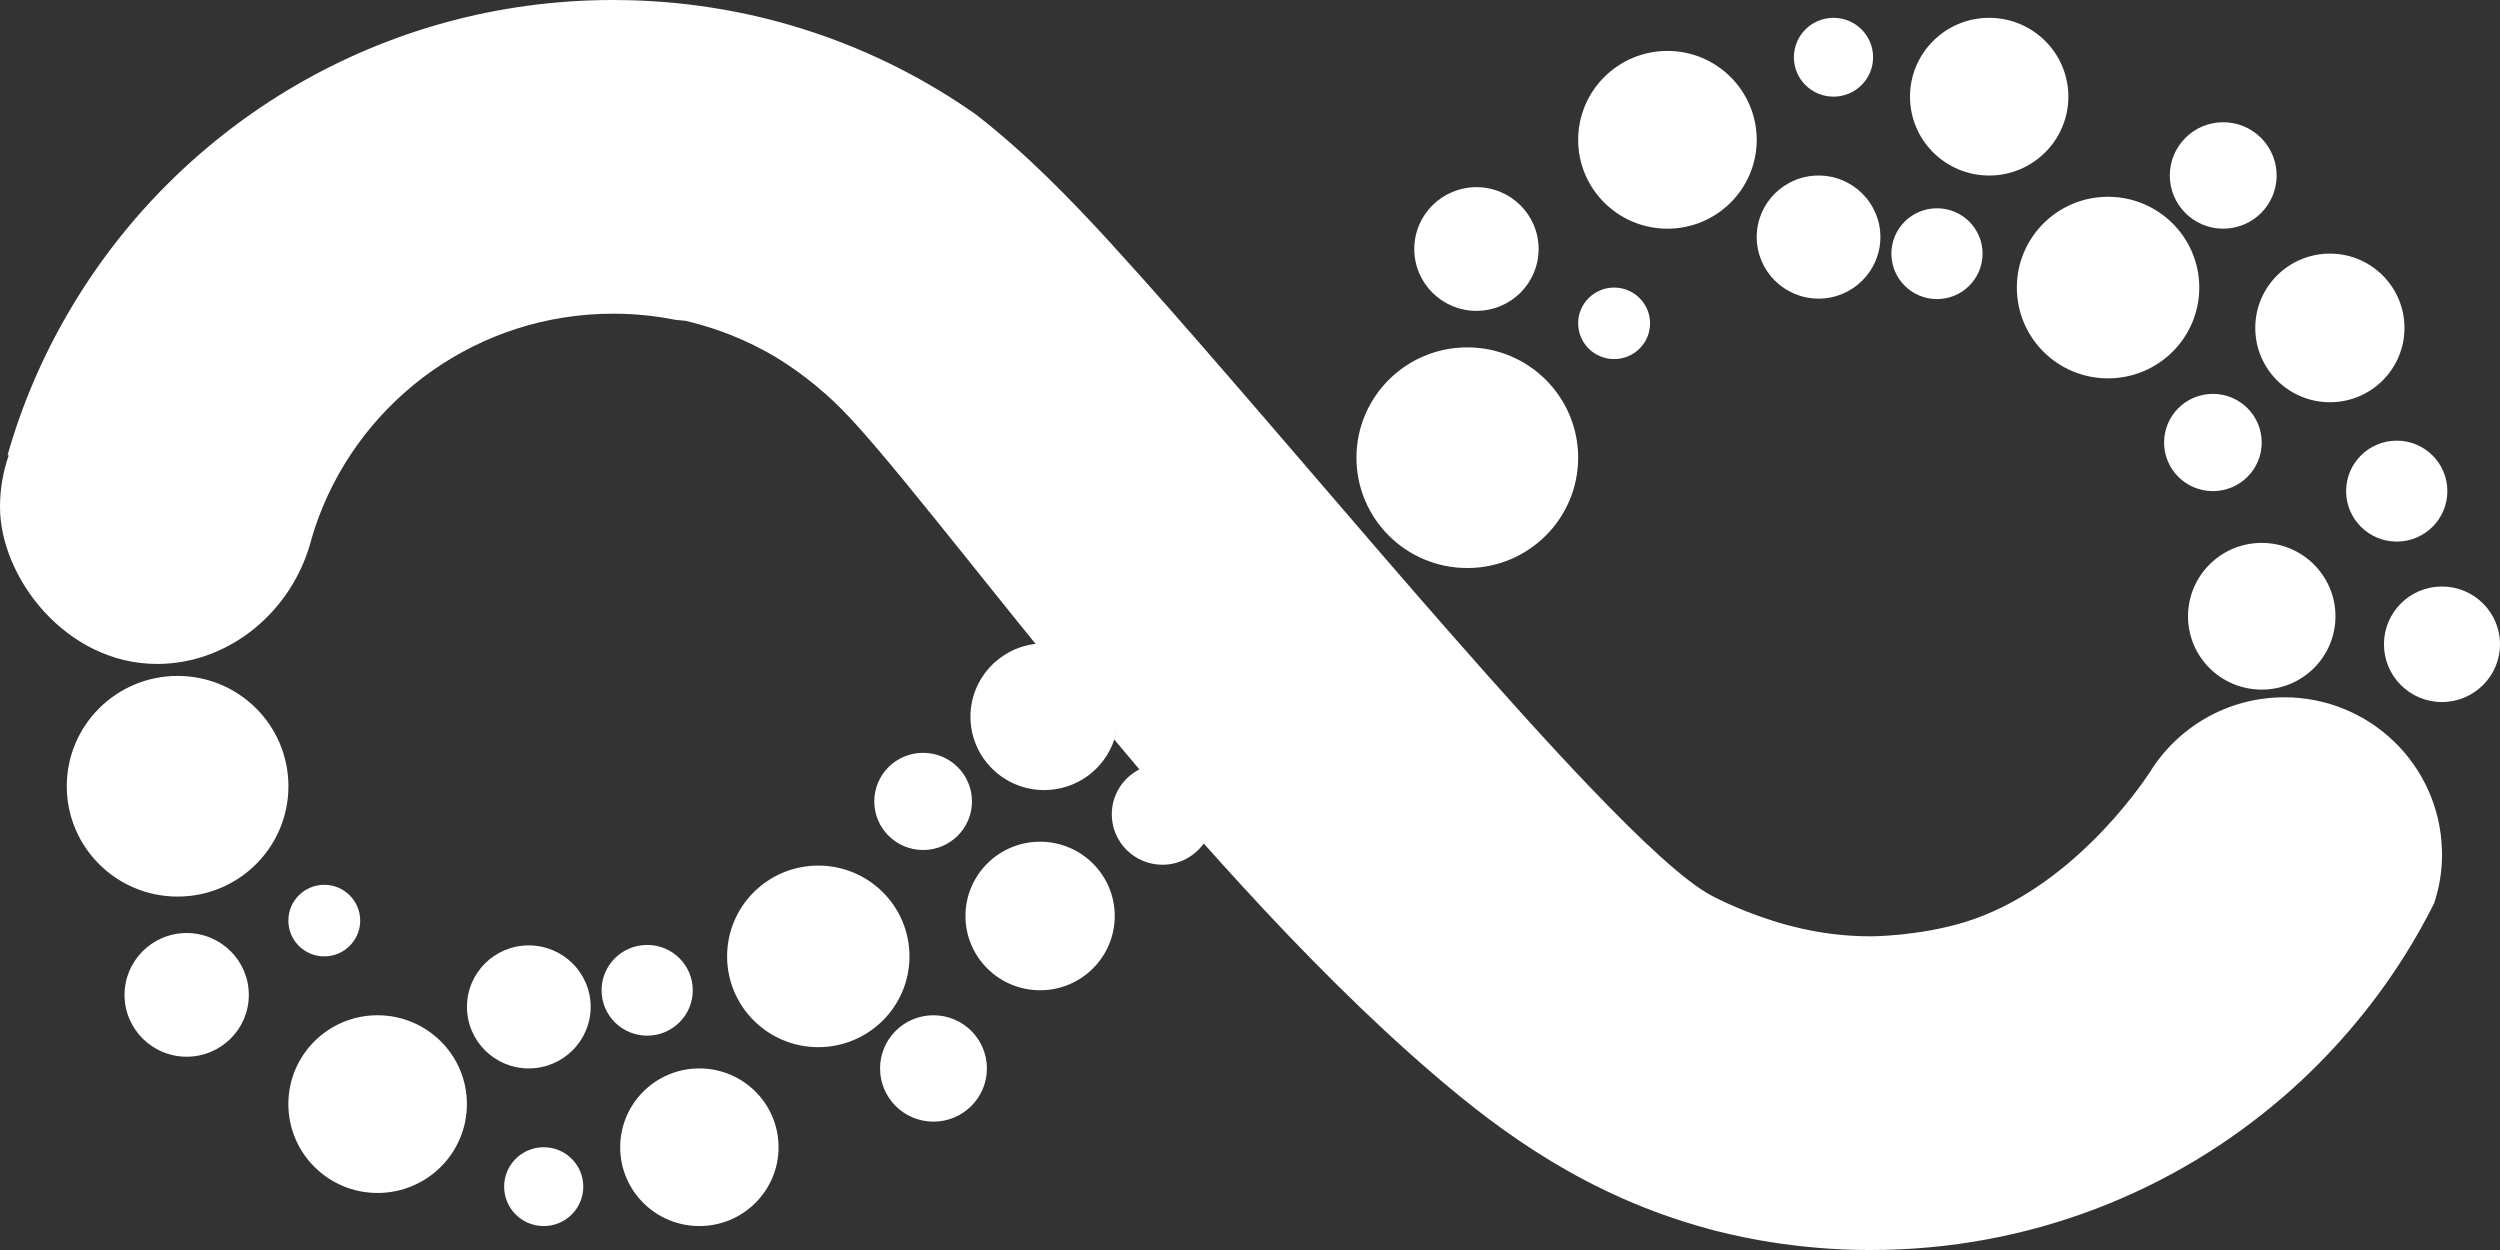 <svg width="38" height="19" viewBox="0 0 38 19" fill="none" xmlns="http://www.w3.org/2000/svg">
<rect x="0" y="0" width="38" height="19" fill="#333333" stroke="none"/>
<path fill-rule="evenodd" clip-rule="evenodd" d="M28.438 19C30.843 19 33.04 18.117 34.721 16.658L34.721 16.658H34.722C35.429 16.043 36.046 15.326 36.548 14.53C36.711 14.271 36.862 14.004 36.999 13.73C37.077 13.496 37.119 13.245 37.119 12.985C37.119 12.962 37.119 12.939 37.117 12.916C37.081 11.63 36.022 10.599 34.722 10.599C33.854 10.599 33.094 11.058 32.673 11.745C32.523 11.971 31.453 13.532 29.859 14.018C29.151 14.233 28.438 14.232 28.438 14.232C28.022 14.232 27.619 14.179 27.235 14.078C27.21 14.073 27.185 14.066 27.16 14.059L27.16 14.059L27.137 14.053C27.136 14.053 27.133 14.052 27.131 14.051L27.129 14.051C27.122 14.049 27.111 14.046 27.096 14.041L27.093 14.04C27.083 14.037 27.073 14.035 27.062 14.031C27.053 14.029 27.044 14.026 27.033 14.023L27.017 14.017C27.008 14.015 26.999 14.012 26.988 14.009L26.965 14.001L26.948 13.996C26.736 13.929 26.373 13.8 26.024 13.618C25.625 13.41 24.968 12.801 24.169 11.965L24.167 11.964L24.162 11.958C23.535 11.302 22.82 10.507 22.075 9.658C21.381 8.868 20.66 8.03 19.958 7.212L19.958 7.212C19.752 6.973 19.549 6.737 19.348 6.503C19.195 6.325 19.044 6.15 18.895 5.978L18.684 5.734C18.034 4.983 17.429 4.292 16.91 3.726C16.91 3.725 16.909 3.724 16.909 3.723C16.266 3.021 15.596 2.331 14.834 1.74C13.334 0.685 11.517 0.049 9.551 0.003C9.474 0.001 9.398 0 9.32 0C5.793 0 2.711 1.899 1.053 4.728L1.053 4.728C0.653 5.408 0.335 6.143 0.115 6.918L0.133 6.921C0.047 7.166 0 7.431 0 7.706C0 8.774 1.001 10.096 2.397 10.092C3.425 10.089 4.375 9.369 4.701 8.311C4.701 8.311 4.762 8.079 4.845 7.859C5.522 6.054 7.271 4.768 9.32 4.768C9.643 4.768 9.959 4.8 10.264 4.861L10.423 4.877C10.729 4.949 11.167 5.082 11.646 5.345C11.762 5.408 12.131 5.618 12.549 5.989L12.554 5.993C12.555 5.995 12.556 5.996 12.558 5.997C12.633 6.064 12.71 6.136 12.787 6.214C12.829 6.256 12.873 6.302 12.918 6.35L12.926 6.358C13.368 6.833 14.007 7.63 14.784 8.598L14.784 8.598L14.784 8.599C15.012 8.883 15.252 9.182 15.502 9.492C15.581 9.589 15.66 9.687 15.741 9.787C15.784 9.781 15.827 9.779 15.872 9.779C16.49 9.779 16.992 10.278 16.992 10.894C16.992 11.015 16.973 11.132 16.937 11.241L16.936 11.241C16.973 11.132 16.992 11.015 16.992 10.894C16.992 10.278 16.49 9.779 15.872 9.779C15.827 9.779 15.784 9.781 15.741 9.787L15.741 9.787C15.184 9.851 14.751 10.323 14.751 10.894C14.751 11.51 15.253 12.009 15.872 12.009C16.369 12.009 16.79 11.687 16.937 11.241C17.062 11.391 17.19 11.543 17.319 11.695C17.07 11.821 16.899 12.08 16.899 12.377C16.899 12.8 17.244 13.144 17.669 13.144C17.928 13.144 18.157 13.016 18.297 12.821L18.297 12.821C18.297 12.821 18.297 12.821 18.297 12.821C18.479 13.025 18.661 13.227 18.846 13.429C19.811 14.485 20.821 15.501 21.83 16.363L21.831 16.364C22.826 17.215 24.129 18.178 25.952 18.674C25.96 18.677 25.97 18.679 25.98 18.682C26.021 18.693 26.063 18.704 26.105 18.715L26.109 18.715L26.127 18.72C26.133 18.721 26.139 18.723 26.144 18.724C26.182 18.734 26.22 18.743 26.258 18.752L26.29 18.759C26.362 18.775 26.436 18.792 26.509 18.807C26.586 18.822 26.663 18.837 26.74 18.851C27.205 18.933 27.68 18.983 28.164 18.997L28.215 18.998C28.249 18.998 28.282 18.999 28.316 18.999C28.336 19 28.356 19 28.376 19L28.407 19H28.438ZM18.297 12.821L18.297 12.821L18.297 12.821L18.297 12.821ZM18.297 12.82L18.297 12.821L18.297 12.821L18.297 12.82ZM18.297 12.82C17.964 12.446 17.637 12.069 17.319 11.695C17.424 11.641 17.543 11.611 17.669 11.611C17.735 11.611 17.799 11.619 17.86 11.634C17.799 11.619 17.735 11.611 17.67 11.611C17.543 11.611 17.424 11.641 17.319 11.695C17.637 12.069 17.964 12.446 18.297 12.82L18.297 12.82ZM33.793 3.476C34.242 3.476 34.605 3.113 34.605 2.668C34.605 2.221 34.242 1.858 33.793 1.858C33.344 1.858 32.981 2.221 32.981 2.668C32.981 3.113 33.344 3.476 33.793 3.476ZM35.415 6.114C36.041 6.114 36.548 5.608 36.548 4.984C36.548 4.361 36.041 3.855 35.415 3.855C34.788 3.855 34.28 4.361 34.28 4.984C34.28 5.608 34.788 6.114 35.415 6.114ZM37.2 7.465C37.2 7.888 36.856 8.232 36.431 8.232C36.005 8.232 35.661 7.888 35.661 7.465C35.661 7.042 36.005 6.698 36.431 6.698C36.856 6.698 37.2 7.042 37.2 7.465ZM38 9.793C38 10.277 37.605 10.671 37.117 10.671C36.63 10.671 36.236 10.277 36.236 9.793C36.236 9.308 36.63 8.915 37.117 8.915C37.605 8.915 38 9.308 38 9.793ZM35.499 9.368C35.499 9.984 34.997 10.482 34.378 10.482C33.759 10.482 33.258 9.984 33.258 9.368C33.258 8.752 33.759 8.252 34.378 8.252C34.997 8.252 35.499 8.752 35.499 9.368ZM34.378 6.726C34.378 7.134 34.046 7.465 33.636 7.465C33.226 7.465 32.894 7.134 32.894 6.726C32.894 6.318 33.226 5.987 33.636 5.987C34.046 5.987 34.378 6.318 34.378 6.726ZM33.429 4.371C33.429 5.134 32.808 5.751 32.042 5.751C31.276 5.751 30.656 5.134 30.656 4.371C30.656 3.609 31.276 2.991 32.042 2.991C32.808 2.991 33.429 3.609 33.429 4.371ZM30.235 2.668C30.9 2.668 31.439 2.131 31.439 1.469C31.439 0.808 30.9 0.271 30.235 0.271C29.571 0.271 29.032 0.808 29.032 1.469C29.032 2.131 29.571 2.668 30.235 2.668ZM30.135 3.855C30.135 4.237 29.825 4.546 29.443 4.546C29.059 4.546 28.749 4.237 28.749 3.855C28.749 3.474 29.059 3.166 29.443 3.166C29.825 3.166 30.135 3.474 30.135 3.855ZM28.582 3.603C28.582 3.087 28.162 2.668 27.642 2.668C27.123 2.668 26.702 3.087 26.702 3.603C26.702 4.12 27.123 4.539 27.642 4.539C28.162 4.539 28.582 4.12 28.582 3.603ZM28.471 0.871C28.471 1.201 28.202 1.469 27.869 1.469C27.537 1.469 27.267 1.201 27.267 0.871C27.267 0.539 27.537 0.271 27.869 0.271C28.202 0.271 28.471 0.539 28.471 0.871ZM25.345 3.476C26.095 3.476 26.702 2.871 26.702 2.126C26.702 1.38 26.095 0.774 25.345 0.774C24.596 0.774 23.988 1.38 23.988 2.126C23.988 2.871 24.596 3.476 25.345 3.476ZM24.535 5.458C24.836 5.458 25.081 5.215 25.081 4.915C25.081 4.614 24.836 4.371 24.535 4.371C24.233 4.371 23.988 4.614 23.988 4.915C23.988 5.215 24.233 5.458 24.535 5.458ZM23.988 6.957C23.988 7.883 23.233 8.634 22.303 8.634C21.372 8.634 20.618 7.883 20.618 6.957C20.618 6.031 21.372 5.28 22.303 5.28C23.233 5.28 23.988 6.031 23.988 6.957ZM22.442 4.725C22.964 4.725 23.387 4.304 23.387 3.785C23.387 3.266 22.964 2.845 22.442 2.845C21.92 2.845 21.497 3.266 21.497 3.785C21.497 4.304 21.92 4.725 22.442 4.725ZM16.944 13.923C16.944 14.546 16.436 15.052 15.81 15.052C15.183 15.052 14.675 14.546 14.675 13.923C14.675 13.3 15.183 12.794 15.81 12.794C16.436 12.794 16.944 13.3 16.944 13.923ZM14.189 17.049C14.637 17.049 15.001 16.687 15.001 16.24C15.001 15.794 14.637 15.432 14.189 15.432C13.74 15.432 13.377 15.794 13.377 16.24C13.377 16.687 13.74 17.049 14.189 17.049ZM14.774 12.181C14.774 12.59 14.441 12.92 14.032 12.92C13.621 12.92 13.289 12.59 13.289 12.181C13.289 11.774 13.621 11.443 14.032 11.443C14.441 11.443 14.774 11.774 14.774 12.181ZM12.438 15.917C13.204 15.917 13.824 15.298 13.824 14.537C13.824 13.774 13.204 13.157 12.438 13.157C11.672 13.157 11.052 13.774 11.052 14.537C11.052 15.298 11.672 15.917 12.438 15.917ZM11.834 17.438C11.834 18.1 11.295 18.636 10.63 18.636C9.966 18.636 9.427 18.1 9.427 17.438C9.427 16.776 9.966 16.24 10.63 16.24C11.295 16.24 11.834 16.776 11.834 17.438ZM10.53 15.052C10.53 15.434 10.22 15.742 9.838 15.742C9.454 15.742 9.144 15.434 9.144 15.052C9.144 14.671 9.454 14.363 9.838 14.363C10.22 14.363 10.53 14.671 10.53 15.052ZM8.037 16.24C8.557 16.24 8.978 15.821 8.978 15.304C8.978 14.788 8.557 14.37 8.037 14.37C7.518 14.37 7.098 14.788 7.098 15.304C7.098 15.821 7.518 16.24 8.037 16.24ZM8.866 18.037C8.866 18.368 8.597 18.636 8.264 18.636C7.932 18.636 7.663 18.368 7.663 18.037C7.663 17.706 7.932 17.438 8.264 17.438C8.597 17.438 8.866 17.706 8.866 18.037ZM5.739 18.133C6.489 18.133 7.097 17.528 7.097 16.782C7.097 16.036 6.489 15.432 5.739 15.432C4.99 15.432 4.383 16.036 4.383 16.782C4.383 17.528 4.99 18.133 5.739 18.133ZM5.475 13.993C5.475 14.293 5.23 14.537 4.929 14.537C4.627 14.537 4.383 14.293 4.383 13.993C4.383 13.693 4.627 13.449 4.929 13.449C5.23 13.449 5.475 13.693 5.475 13.993ZM2.7 13.628C3.63 13.628 4.384 12.877 4.384 11.951C4.384 11.024 3.63 10.274 2.7 10.274C1.769 10.274 1.015 11.024 1.015 11.951C1.015 12.877 1.769 13.628 2.7 13.628ZM3.782 15.122C3.782 15.642 3.359 16.062 2.837 16.062C2.316 16.062 1.893 15.642 1.893 15.122C1.893 14.604 2.316 14.182 2.837 14.182C3.359 14.182 3.782 14.604 3.782 15.122Z" fill="white"/>
</svg>
